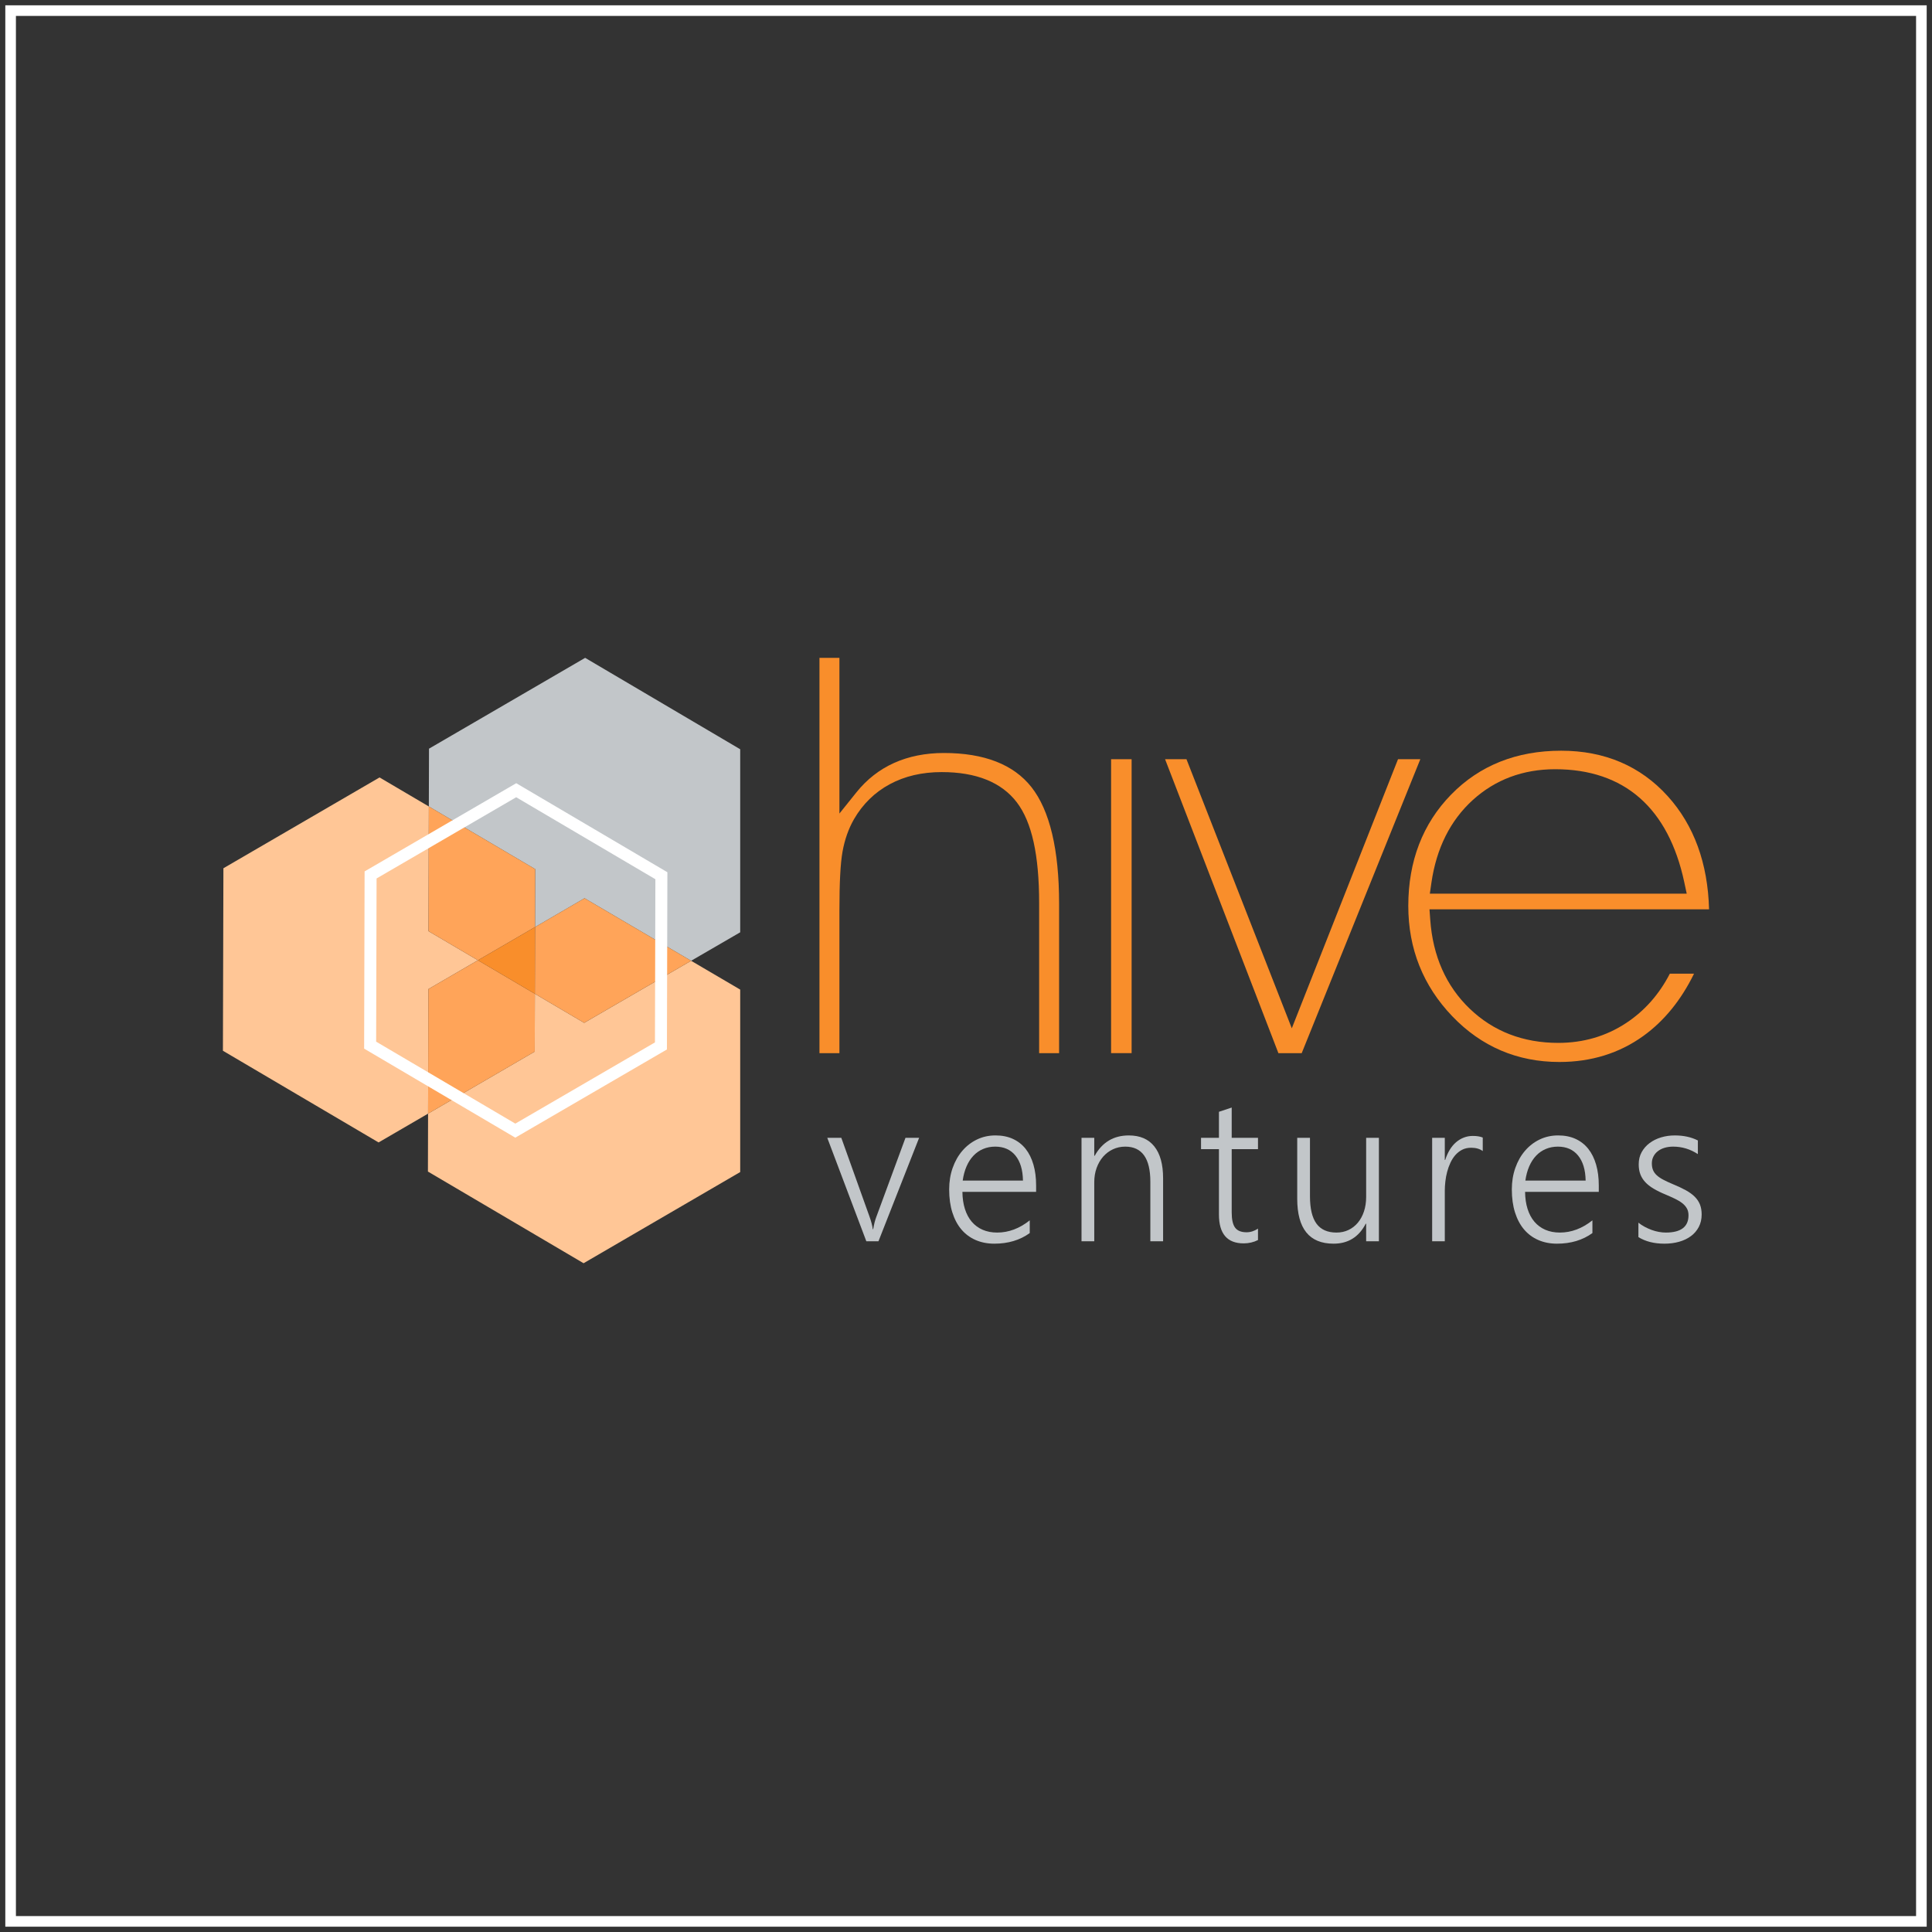 <svg width="182" height="182" viewBox="0 0 182 182" fill="none" xmlns="http://www.w3.org/2000/svg">
<rect x="0" y="0" width="182" height="182" fill="#333333" stroke="none"/>
<rect x="1" y="1" width="180" height="180" stroke="#fff"/>
<path d="M45.022 90.46L40.367 87.719L40.399 75.972L35.754 73.237L21.046 81.792L21 98.984L35.663 107.621L40.326 104.908L40.358 93.173L45.022 90.46Z" fill="#FFC696"/>
<path d="M69.729 70.582L55.122 61.971L40.413 70.527L40.398 75.972L50.416 81.873L50.403 87.331L55.066 84.617L65.105 90.509L69.729 87.826V70.582Z" fill="#C2C6C9"/>
<path d="M45.022 90.46L50.402 87.331L50.416 81.873L40.398 75.972L40.367 87.719L45.022 90.46Z" fill="#FFA459"/>
<path d="M50.386 93.619L50.372 99.065L40.326 104.908L40.312 110.364L54.975 119L69.729 110.411V93.223L65.105 90.509L55.03 96.355L50.386 93.619Z" fill="#FFC696"/>
<path d="M50.386 93.619L45.023 90.46L40.358 93.173L40.327 104.908L50.373 99.065L50.386 93.619Z" fill="#FFA459"/>
<path d="M50.402 87.331L50.385 93.619L55.029 96.355L65.105 90.509L55.066 84.617L50.402 87.331Z" fill="#FFA459"/>
<path d="M50.386 93.619L50.403 87.331L45.022 90.46L50.386 93.619Z" fill="#F98E2B"/>
<path d="M48.545 105.848L61.698 98.198L61.739 82.825L48.627 75.103L35.475 82.753L35.434 98.127L48.545 105.848ZM62.826 98.862L48.542 107.171L34.302 98.784L34.346 82.089L48.631 73.78L62.87 82.167L62.826 98.862Z" fill="white"/>
<path d="M131.697 71.52L121.691 96.869L111.769 71.52H109.754L120.43 99.211H122.624L133.798 71.52H131.697Z" fill="#F98E2B"/>
<path d="M134.846 83.14C135.316 79.907 136.623 77.292 138.733 75.37C140.855 73.442 143.471 72.463 146.507 72.463C149.75 72.463 152.432 73.376 154.478 75.175C156.506 76.956 157.913 79.616 158.658 83.081L158.894 84.187H134.695L134.846 83.14ZM146.796 98.243C143.484 98.243 140.677 97.159 138.45 95.02C136.227 92.887 134.977 90.067 134.733 86.639L134.662 85.662H160.999C160.885 81.319 159.574 77.732 157.103 75C154.533 72.159 151.155 70.719 147.062 70.719C142.866 70.719 139.381 72.108 136.704 74.848C134.024 77.59 132.665 81.12 132.665 85.341C132.665 89.368 134.058 92.863 136.805 95.73C139.542 98.592 142.939 100.042 146.903 100.042C149.892 100.042 152.552 99.217 154.809 97.588C156.762 96.182 158.367 94.21 159.583 91.722H157.304C156.302 93.669 154.917 95.234 153.185 96.373C151.304 97.614 149.154 98.243 146.796 98.243Z" fill="#F98E2B"/>
<path d="M88.919 70.934C87.182 70.934 85.601 71.25 84.218 71.874C82.843 72.493 81.651 73.425 80.673 74.647L79.076 76.637V61.971H77.196V99.211H79.076V85.767C79.076 83.137 79.171 81.324 79.369 80.225C79.572 79.095 79.933 78.072 80.44 77.184C81.267 75.749 82.406 74.635 83.827 73.871C85.227 73.116 86.869 72.733 88.707 72.733C91.97 72.733 94.354 73.696 95.796 75.594C97.205 77.449 97.89 80.549 97.89 85.072V99.211H99.77V85.125C99.77 80.037 98.893 76.342 97.161 74.144C95.48 72.013 92.706 70.934 88.919 70.934Z" fill="#F98E2B"/>
<path d="M104.668 99.208H106.601V71.52H104.668V99.208Z" fill="#F98E2B"/>
<path d="M82.755 116.929H81.61L77.932 107.188H79.255L81.91 114.608C82.073 115.059 82.176 115.455 82.22 115.797H82.257C82.332 115.341 82.429 114.957 82.548 114.646L85.298 107.188H86.583L82.755 116.929Z" fill="#C2C6C9"/>
<path d="M96.367 111.212C96.349 110.198 96.111 109.412 95.654 108.853C95.197 108.295 94.562 108.016 93.749 108.016C93.342 108.016 92.966 108.089 92.618 108.235C92.271 108.38 91.966 108.591 91.704 108.867C91.441 109.143 91.223 109.479 91.052 109.875C90.879 110.272 90.759 110.717 90.69 111.212H96.367ZM90.662 112.278C90.668 112.874 90.747 113.409 90.897 113.885C91.047 114.361 91.263 114.764 91.544 115.093C91.826 115.423 92.168 115.675 92.572 115.85C92.975 116.024 93.43 116.111 93.937 116.111C95.019 116.111 96.042 115.727 97.005 114.96V116.159C96.085 116.824 94.972 117.158 93.665 117.158C93.02 117.158 92.436 117.043 91.91 116.815C91.385 116.587 90.937 116.255 90.568 115.821C90.199 115.386 89.915 114.852 89.715 114.218C89.515 113.584 89.414 112.861 89.414 112.049C89.414 111.32 89.524 110.645 89.742 110.023C89.962 109.401 90.265 108.864 90.653 108.411C91.04 107.957 91.5 107.602 92.032 107.345C92.563 107.089 93.145 106.96 93.777 106.96C94.397 106.96 94.944 107.069 95.419 107.288C95.894 107.507 96.294 107.819 96.616 108.225C96.938 108.631 97.183 109.126 97.352 109.71C97.521 110.293 97.605 110.946 97.605 111.669V112.278H90.662Z" fill="#C2C6C9"/>
<path d="M108.366 116.929V111.317C108.366 109.116 107.578 108.016 106.001 108.016C105.582 108.016 105.195 108.1 104.838 108.268C104.481 108.436 104.174 108.669 103.913 108.967C103.654 109.265 103.451 109.619 103.304 110.028C103.157 110.437 103.083 110.879 103.083 111.354V116.929H101.882V107.188H103.083V108.881H103.121C103.834 107.601 104.907 106.961 106.339 106.961C107.39 106.961 108.191 107.305 108.741 107.997C109.292 108.688 109.567 109.687 109.567 110.993V116.929H108.366Z" fill="#C2C6C9"/>
<path d="M118.506 116.815C118.094 117.024 117.643 117.129 117.155 117.129C115.604 117.129 114.828 116.222 114.828 114.409V108.253H113.14V107.188H114.828V104.734L116.03 104.335V107.188H118.506V108.253H116.03V114.218C116.03 114.878 116.135 115.353 116.349 115.645C116.561 115.937 116.921 116.083 117.428 116.083C117.803 116.083 118.163 115.968 118.506 115.74V116.815Z" fill="#C2C6C9"/>
<path d="M128.696 116.929V115.274H128.658C128.007 116.53 126.997 117.158 125.627 117.158C123.344 117.158 122.202 115.744 122.202 112.915V107.188H123.403V112.687C123.403 113.854 123.608 114.716 124.018 115.274C124.427 115.832 125.055 116.111 125.899 116.111C126.312 116.111 126.689 116.03 127.03 115.868C127.371 115.707 127.664 115.478 127.912 115.184C128.159 114.888 128.351 114.535 128.489 114.123C128.626 113.71 128.696 113.254 128.696 112.753V107.188H129.896V116.929H128.696Z" fill="#C2C6C9"/>
<path d="M139.68 108.434C139.398 108.225 139.035 108.121 138.591 108.121C138.272 108.121 137.991 108.182 137.746 108.306C137.503 108.43 137.288 108.596 137.103 108.805C136.919 109.015 136.763 109.257 136.635 109.533C136.506 109.809 136.403 110.096 136.325 110.394C136.246 110.692 136.19 110.993 136.157 111.298C136.122 111.602 136.104 111.89 136.104 112.163V116.929H134.913V107.188H136.104V109.272H136.142C136.255 108.917 136.397 108.598 136.569 108.316C136.741 108.033 136.94 107.795 137.165 107.602C137.39 107.409 137.635 107.262 137.902 107.16C138.167 107.058 138.447 107.008 138.741 107.008C138.935 107.008 139.109 107.02 139.262 107.046C139.415 107.071 139.554 107.109 139.68 107.16V108.434Z" fill="#C2C6C9"/>
<path d="M149.372 111.212C149.353 110.198 149.116 109.412 148.659 108.853C148.202 108.295 147.567 108.016 146.754 108.016C146.348 108.016 145.971 108.089 145.623 108.235C145.276 108.38 144.971 108.591 144.709 108.867C144.446 109.143 144.228 109.479 144.056 109.875C143.884 110.272 143.764 110.717 143.695 111.212H149.372ZM143.667 112.278C143.674 112.874 143.751 113.409 143.902 113.885C144.052 114.361 144.268 114.764 144.549 115.093C144.831 115.423 145.173 115.675 145.577 115.85C145.98 116.024 146.435 116.111 146.941 116.111C148.024 116.111 149.047 115.727 150.01 114.96V116.159C149.091 116.824 147.977 117.158 146.67 117.158C146.025 117.158 145.44 117.043 144.915 116.815C144.389 116.587 143.942 116.255 143.573 115.821C143.204 115.386 142.92 114.852 142.719 114.218C142.519 113.584 142.419 112.861 142.419 112.049C142.419 111.32 142.528 110.645 142.748 110.023C142.966 109.401 143.269 108.864 143.658 108.411C144.046 107.957 144.505 107.602 145.036 107.345C145.569 107.089 146.151 106.96 146.782 106.96C147.402 106.96 147.948 107.069 148.424 107.288C148.9 107.507 149.299 107.819 149.621 108.225C149.943 108.631 150.188 109.126 150.358 109.71C150.526 110.293 150.61 110.946 150.61 111.669V112.278H143.667Z" fill="#C2C6C9"/>
<path d="M154.343 115.179C154.523 115.325 154.72 115.455 154.934 115.569C155.146 115.683 155.365 115.781 155.59 115.864C155.816 115.946 156.042 116.008 156.27 116.049C156.499 116.091 156.716 116.111 156.923 116.111C158.349 116.111 159.062 115.569 159.062 114.484C159.062 114.237 159.012 114.023 158.912 113.842C158.812 113.662 158.668 113.497 158.48 113.347C158.292 113.199 158.068 113.061 157.804 112.934C157.542 112.807 157.245 112.674 156.914 112.534C156.469 112.351 156.087 112.163 155.769 111.973C155.45 111.783 155.186 111.576 154.98 111.35C154.774 111.125 154.621 110.878 154.521 110.608C154.421 110.339 154.371 110.033 154.371 109.69C154.371 109.259 154.463 108.875 154.647 108.539C154.832 108.203 155.081 107.918 155.393 107.683C155.706 107.448 156.067 107.27 156.477 107.145C156.887 107.022 157.317 106.961 157.767 106.961C158.599 106.961 159.325 107.119 159.944 107.435V108.72C159.225 108.25 158.449 108.016 157.617 108.016C157.317 108.016 157.043 108.054 156.796 108.13C156.549 108.206 156.338 108.314 156.163 108.454C155.987 108.593 155.851 108.759 155.755 108.953C155.657 109.146 155.609 109.36 155.609 109.595C155.609 109.836 155.647 110.047 155.721 110.227C155.797 110.408 155.914 110.572 156.074 110.717C156.233 110.864 156.44 111.003 156.693 111.136C156.946 111.269 157.254 111.412 157.617 111.564C158.08 111.755 158.48 111.943 158.818 112.13C159.156 112.317 159.435 112.52 159.653 112.739C159.872 112.958 160.035 113.202 160.141 113.471C160.247 113.741 160.301 114.053 160.301 114.409C160.301 114.846 160.212 115.236 160.033 115.578C159.855 115.921 159.608 116.209 159.292 116.444C158.976 116.679 158.605 116.856 158.18 116.977C157.755 117.097 157.291 117.158 156.791 117.158C155.822 117.158 155.005 116.951 154.343 116.539V115.179Z" fill="#C2C6C9"/>
</svg>
